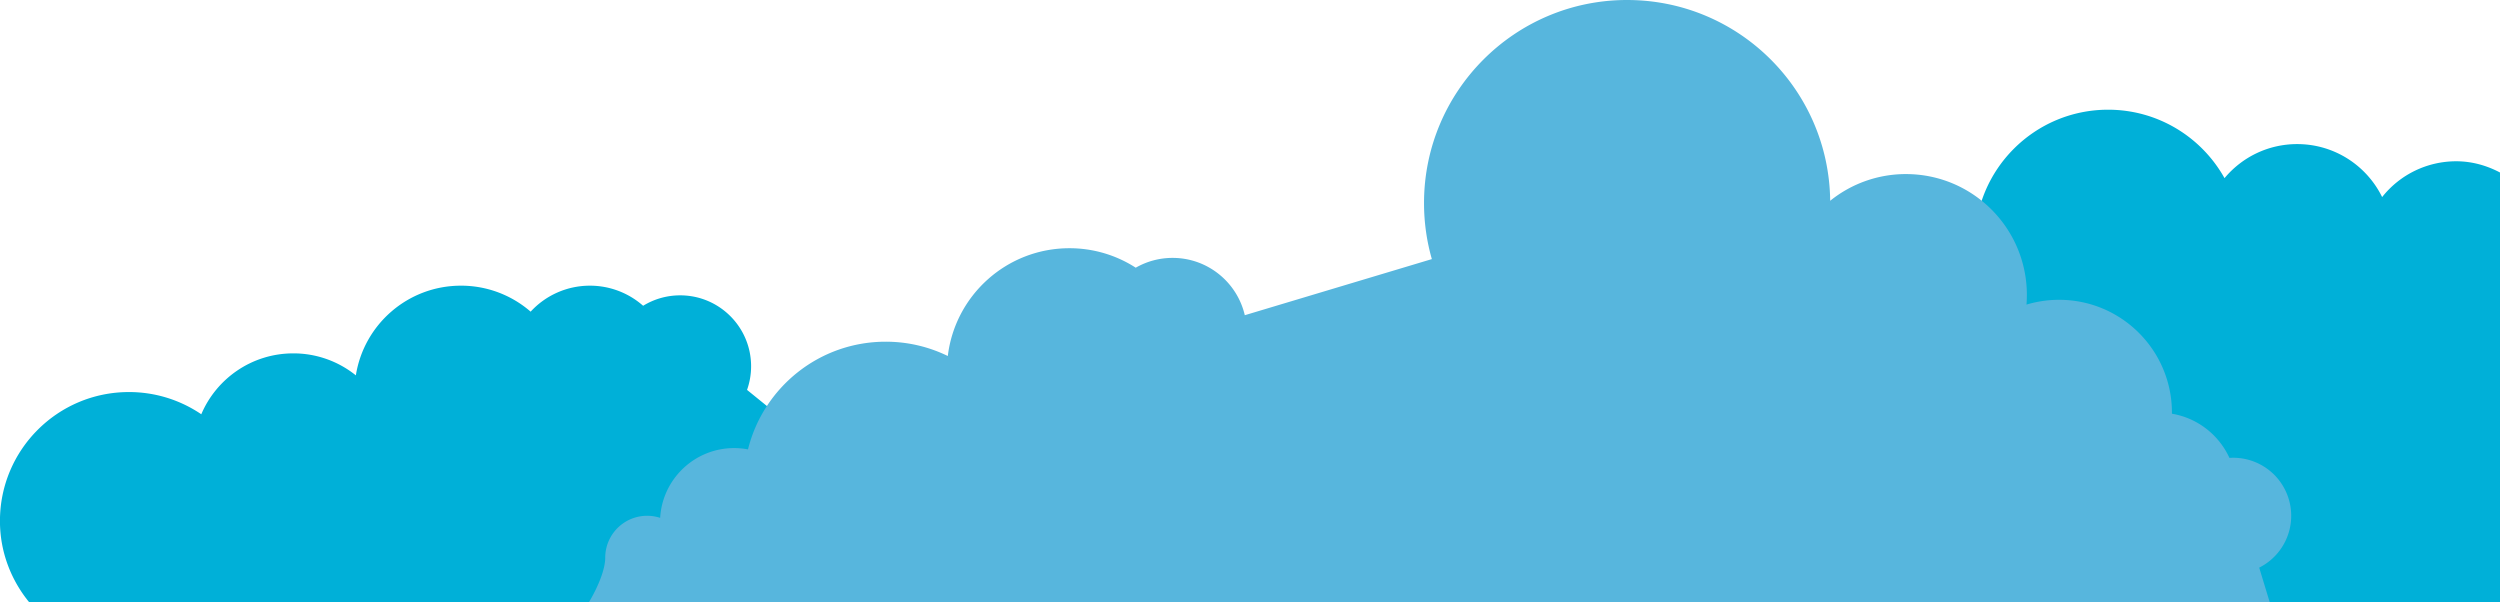 <svg xmlns="http://www.w3.org/2000/svg" xml:space="preserve" viewBox="0 0 418.5 100.82">
   <path
      fill="#00b0d8"
      d="M418.5 100.82V28.877c-2.2-1.16-4.67-1.879-7.33-1.879a15.798 15.798 0 0 0-12.4 5.992c-2.575-5.253-7.976-8.869-14.221-8.869-4.89 0-9.26 2.217-12.164 5.701-3.811-6.834-11.11-11.457-19.49-11.457-12.318 0-22.303 9.986-22.303 22.303 0 11.797 9.159 21.453 20.754 22.248-.405 8.236.846 26.353 2.369 37.904zM77.16 47.822c-8.885 0-16.25 6.507-17.59 15.016a16.654 16.654 0 0 0-10.471-3.684c-6.92 0-12.86 4.203-15.404 10.195a21.484 21.484 0 0 0-12.117-3.718C9.657 65.63-.008 75.293-.008 87.215c0 5.174 1.86 9.887 4.897 13.605h132.78l.474-24.938-13.088-10.613c.438-1.238.678-2.57.678-3.957 0-6.557-5.316-11.871-11.873-11.871-2.273 0-4.395.638-6.2 1.746a13.435 13.435 0 0 0-8.91-3.365 13.454 13.454 0 0 0-9.921 4.351 17.738 17.738 0 0 0-11.664-4.352z"
   ></path>
   <path
      fill="#57b6dd"
      d="M272.38 0c-18.776 0-33.998 15.222-33.998 33.998 0 3.252.458 6.397 1.31 9.375l-31.313 9.393c-1.276-5.498-6.203-9.594-12.088-9.594-2.246 0-4.35.599-6.168 1.642a20.406 20.406 0 0 0-11.1-3.261c-10.492 0-19.143 7.879-20.36 18.043a23.646 23.646 0 0 0-10.4-2.395c-11.141 0-20.49 7.676-23.048 18.027a12.467 12.467 0 0 0-2.315-.219c-6.609 0-12.01 5.166-12.389 11.68a7.014 7.014 0 0 0-9.195 6.668c0 1.923-1.156 4.815-2.733 7.461h281.37l-1.763-5.795a9.713 9.713 0 0 0-4.353-18.395c-.212 0-.421.01-.63.024-1.755-3.842-5.331-6.676-9.626-7.396v-.182c0-10.43-8.456-18.887-18.887-18.887-1.9 0-3.733.282-5.461.803.042-.532.064-1.07.064-1.613 0-11.176-9.06-20.236-20.236-20.236a20.157 20.157 0 0 0-12.688 4.47C306.166 15.013 291.028.001 272.38.001z"
   ></path>
</svg>

